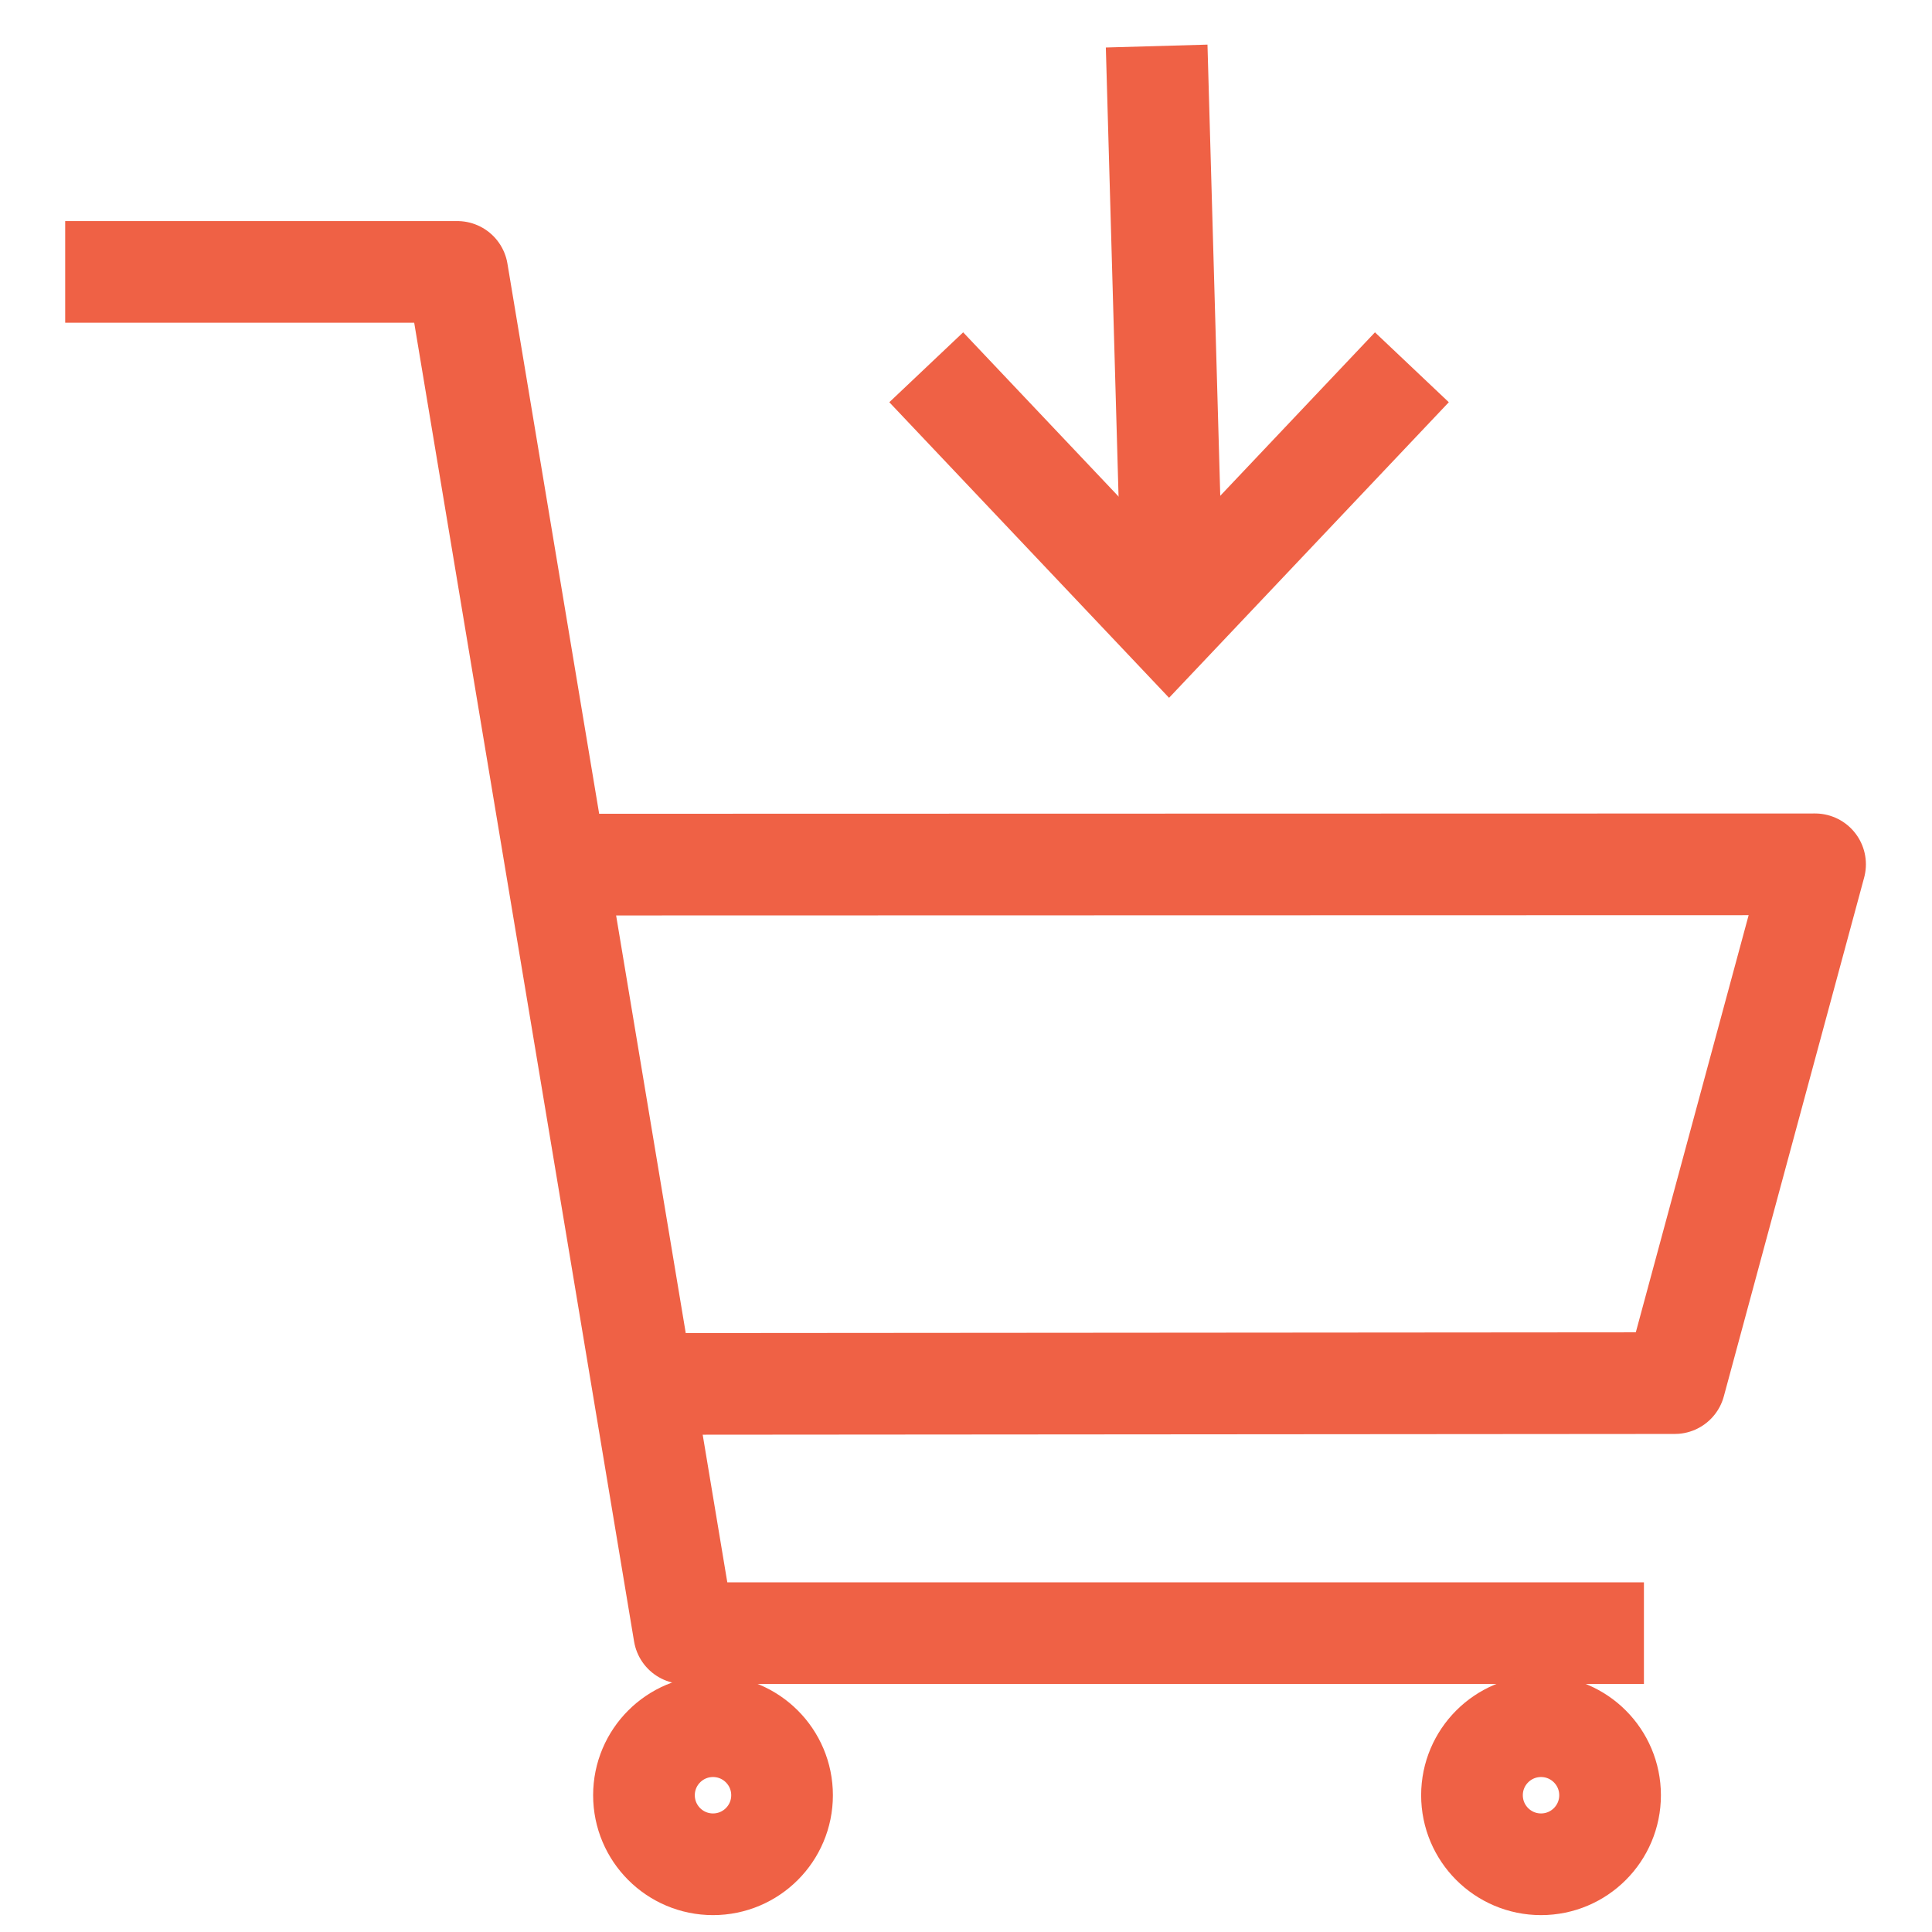 <?xml version="1.0" encoding="UTF-8" standalone="no"?>
<svg width="19px" height="19px" viewBox="0 0 19 19" version="1.1" xmlns="http://www.w3.org/2000/svg" xmlns:xlink="http://www.w3.org/1999/xlink">
    <!-- Generator: Sketch 41 (35326) - http://www.bohemiancoding.com/sketch -->
    <title>add-to-cart</title>
    <desc>Created with Sketch.</desc>
    <defs></defs>
    <g id="Page-1" stroke="none" stroke-width="1" fill="none" fill-rule="evenodd">
        <g id="add-to-cart" stroke="#EF6145">
            <g id="Group" transform="translate(9.048, 0)">
                <path d="M2.327,6.135 L2.488,0.452" id="Line" transform="translate(2.407, 3.294) scale(1, -1) translate(-2.407, -3.294) "></path>
                <polyline id="Line-Copy" points="0.061 3.612 2.449 6.135 4.837 3.612"></polyline>
            </g>
            <g id="Group-2" transform="translate(0, 2.5)">
                <polyline id="Path-2" stroke-linejoin="round" points="5.272 6.003 17.85 6 16.47 11.102 6.179 11.11"></polyline>
                <polyline id="Path" stroke-linejoin="round" points="0.641 0.174 4.497 0.174 6.729 13.561 16.167 13.561"></polyline>
                <circle id="Oval" cx="7.012" cy="15.155" r="0.679"></circle>
                <circle id="Oval-Copy" cx="15.155" cy="15.155" r="0.679"></circle>
            </g>
        </g>
    </g>
</svg>